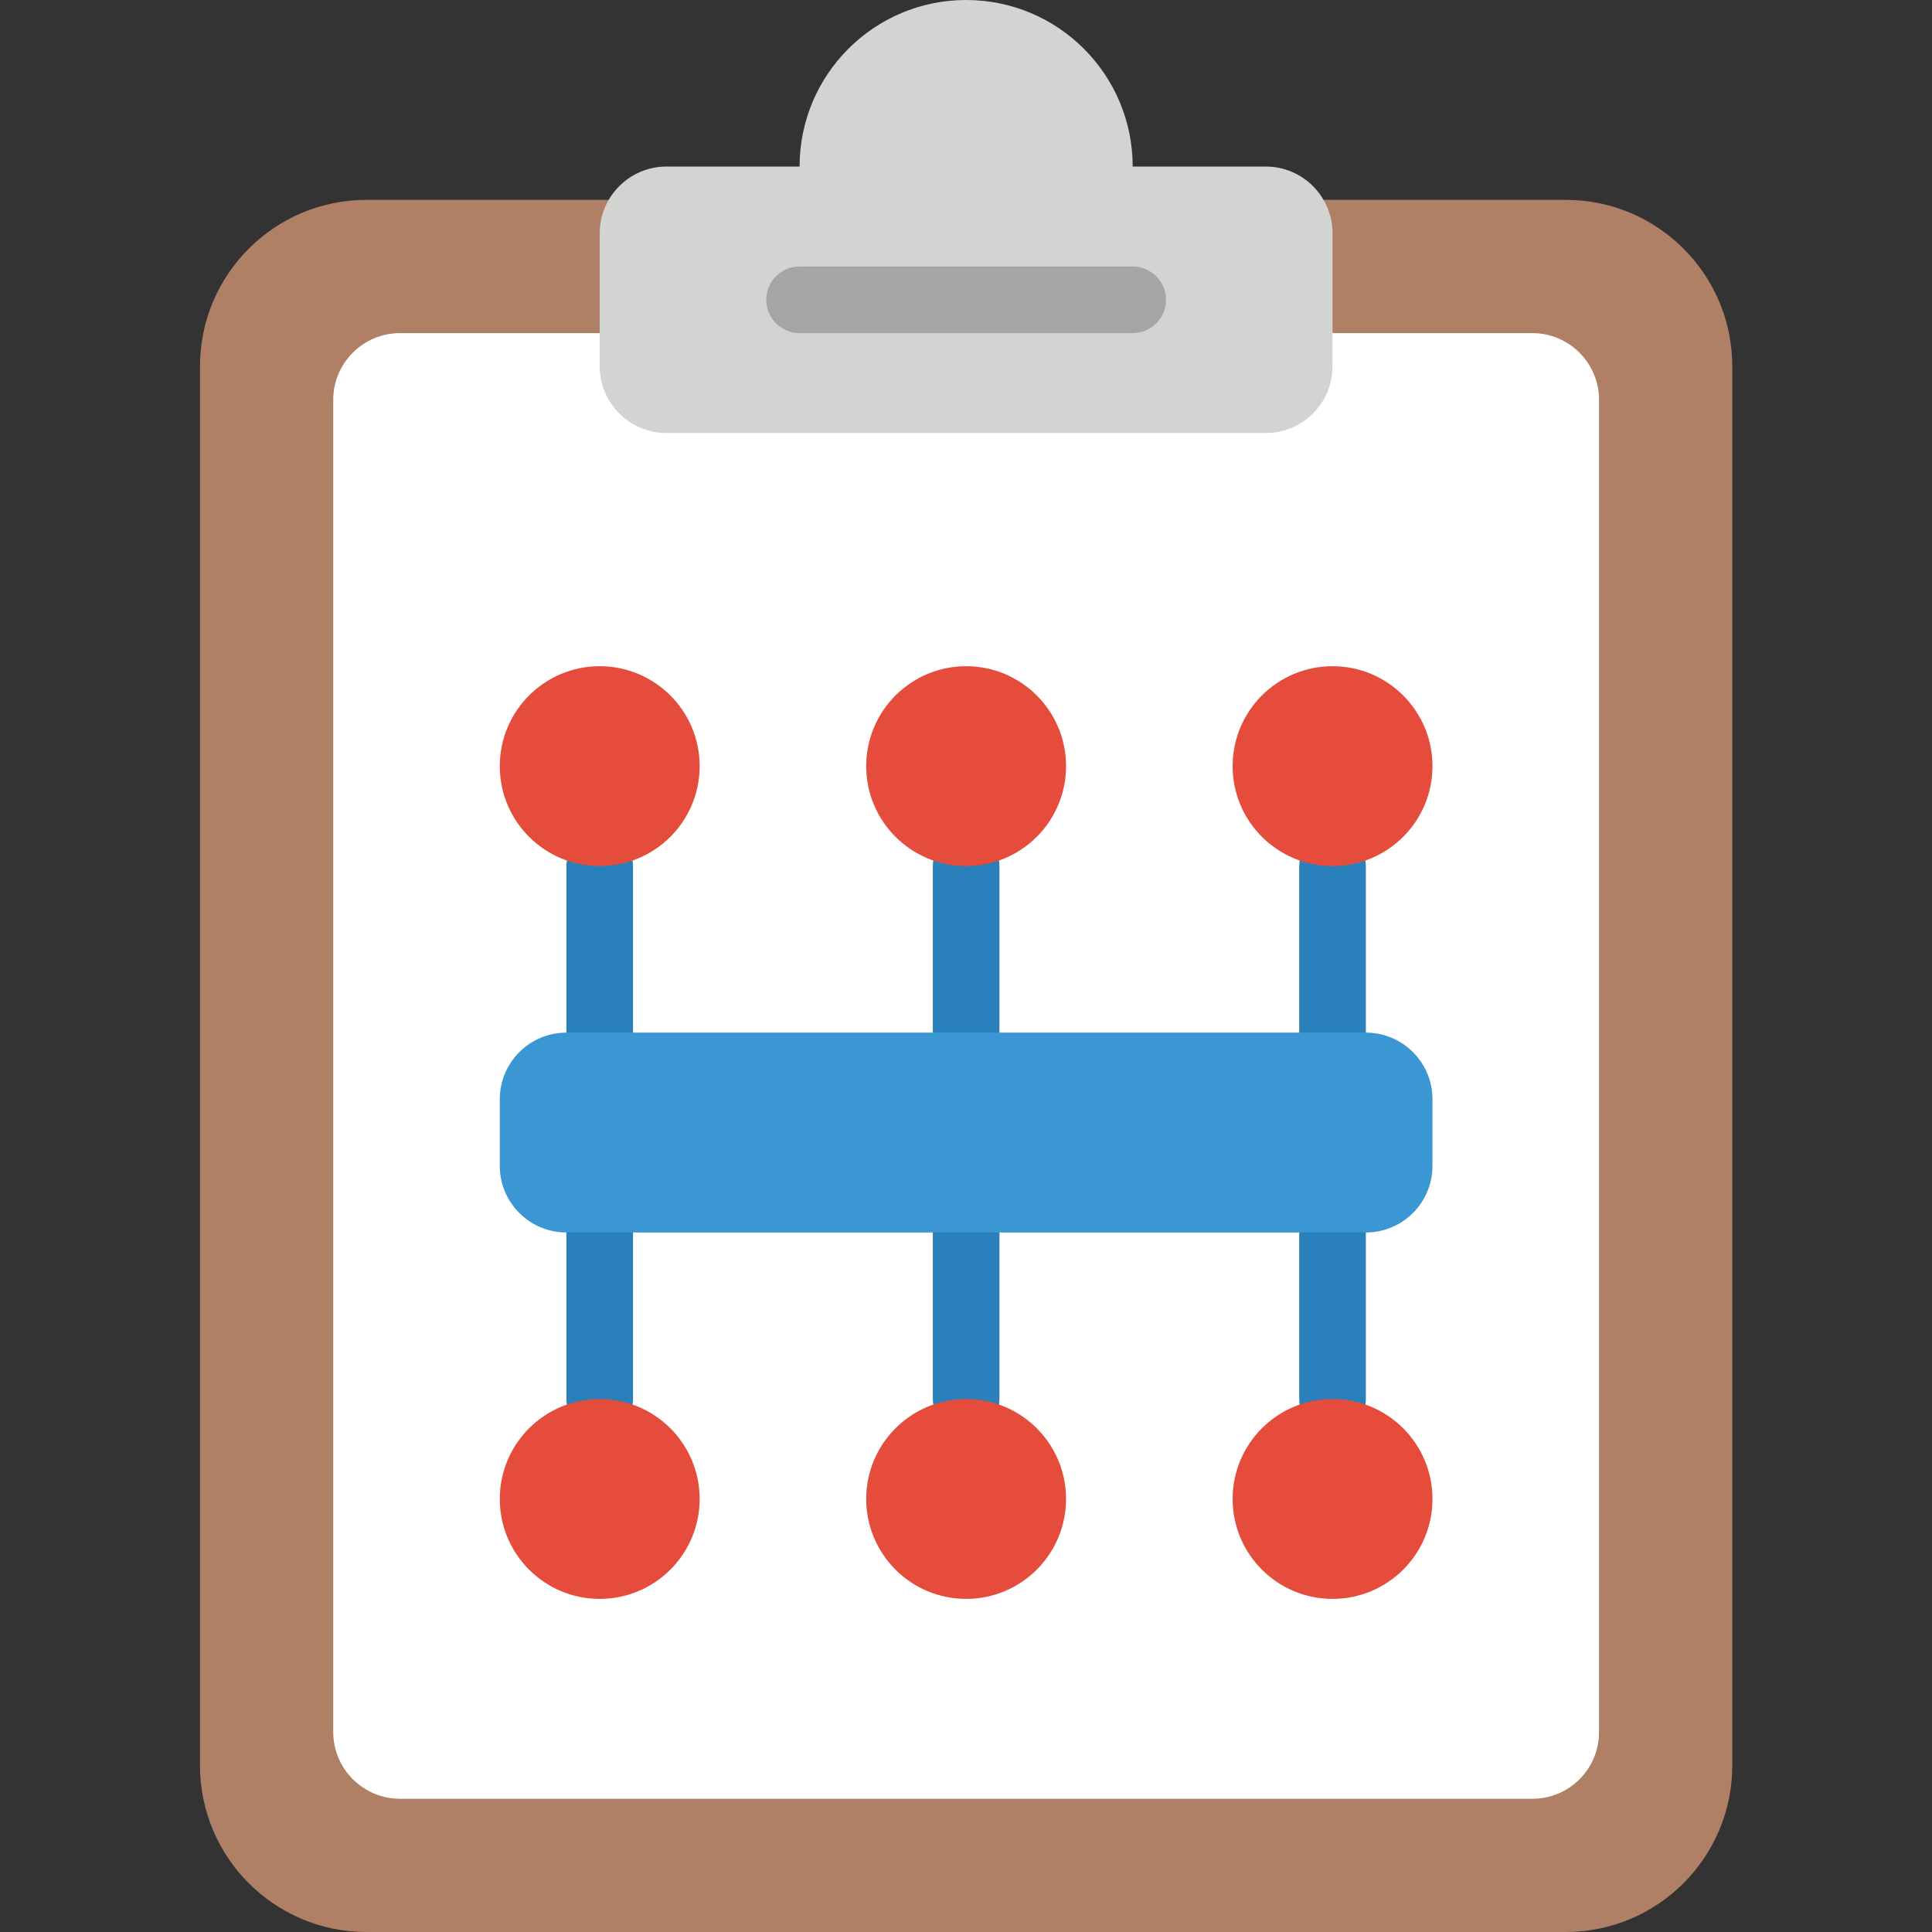 <svg height="512pt" viewBox="-53 0 512 512" width="512pt" xmlns="http://www.w3.org/2000/svg"><rect x="-53" y="0" width="512" height="512" fill="#333333" stroke="none"/><path d="m297.754 52.965h64.176c24.379 0 44.141 19.762 44.141 44.137v370.762c0 24.375-19.762 44.137-44.141 44.137h-317.793c-24.375 0-44.137-19.762-44.137-44.137v-370.762c0-24.375 19.762-44.137 44.137-44.137zm0 0" fill="#af8066"/><path d="m300.137 88.277h52.965c9.742.027 17.629 7.914 17.656 17.652v353.105c0 9.75-7.902 17.656-17.656 17.656h-300.137c-9.738-.031-17.625-7.918-17.656-17.656v-353.105c.031-9.738 7.918-17.625 17.656-17.652zm0 0" fill="#fff"/><path d="m158.898 44.137c0-24.375 19.758-44.137 44.137-44.137 24.375 0 44.137 19.762 44.137 44.137h35.312c9.738.031 17.625 7.918 17.652 17.656v35.309c-.027 9.742-7.914 17.629-17.652 17.656h-158.898c-9.738-.027-17.625-7.914-17.656-17.656v-35.309c.031-9.738 7.918-17.625 17.656-17.656zm0 0" fill="#d1d4d1"/><path d="m247.172 88.277h-88.273c-4.879 0-8.828-3.953-8.828-8.828s3.949-8.828 8.828-8.828h88.273c4.875 0 8.828 3.953 8.828 8.828s-3.953 8.828-8.828 8.828zm0 0" fill="#a5a5a4"/><g fill="#2980ba"><path d="m203.035 379.586c-4.875 0-8.828-3.953-8.828-8.828v-44.137c0-4.875 3.953-8.828 8.828-8.828s8.828 3.953 8.828 8.828v44.137c0 4.875-3.953 8.828-8.828 8.828zm0 0"/><path d="m105.93 379.586c-4.875 0-8.828-3.953-8.828-8.828v-44.137c0-4.875 3.953-8.828 8.828-8.828s8.828 3.953 8.828 8.828v44.137c0 4.875-3.953 8.828-8.828 8.828zm0 0"/><path d="m300.137 379.586c-4.875 0-8.828-3.953-8.828-8.828v-44.137c0-4.875 3.953-8.828 8.828-8.828s8.828 3.953 8.828 8.828v44.137c0 4.875-3.953 8.828-8.828 8.828zm0 0"/><path d="m300.137 282.484c-4.875 0-8.828-3.953-8.828-8.828v-44.141c0-4.875 3.953-8.824 8.828-8.824s8.828 3.949 8.828 8.824v44.141c0 4.875-3.953 8.828-8.828 8.828zm0 0"/><path d="m203.035 282.484c-4.875 0-8.828-3.953-8.828-8.828v-44.141c0-4.875 3.953-8.824 8.828-8.824s8.828 3.949 8.828 8.824v44.141c0 4.875-3.953 8.828-8.828 8.828zm0 0"/><path d="m105.93 282.484c-4.875 0-8.828-3.953-8.828-8.828v-44.141c0-4.875 3.953-8.824 8.828-8.824s8.828 3.949 8.828 8.824v44.141c0 4.875-3.953 8.828-8.828 8.828zm0 0"/></g><path d="m97.102 273.656h211.863c9.75 0 17.656 7.902 17.656 17.652v17.656c0 9.75-7.906 17.656-17.656 17.656h-211.863c-9.75 0-17.652-7.906-17.652-17.656v-17.656c0-9.75 7.902-17.652 17.652-17.652zm0 0" fill="#3b97d3"/><path d="m229.516 203.035c0 14.625-11.855 26.48-26.48 26.48s-26.484-11.855-26.484-26.48 11.859-26.484 26.484-26.484 26.48 11.859 26.48 26.484zm0 0" fill="#e64c3c"/><path d="m132.414 203.035c0 14.625-11.855 26.48-26.484 26.48-14.625 0-26.48-11.855-26.48-26.48s11.855-26.484 26.48-26.484c14.629 0 26.484 11.859 26.484 26.484zm0 0" fill="#e64c3c"/><path d="m326.621 203.035c0 14.625-11.855 26.48-26.484 26.48-14.625 0-26.48-11.855-26.48-26.48s11.855-26.484 26.48-26.484c14.629 0 26.484 11.859 26.484 26.484zm0 0" fill="#e64c3c"/><path d="m229.516 397.242c0 14.625-11.855 26.48-26.48 26.48s-26.484-11.855-26.484-26.48 11.859-26.484 26.484-26.484 26.48 11.859 26.48 26.484zm0 0" fill="#e64c3c"/><path d="m132.414 397.242c0 14.625-11.855 26.48-26.484 26.48-14.625 0-26.48-11.855-26.48-26.48s11.855-26.484 26.48-26.484c14.629 0 26.484 11.859 26.484 26.484zm0 0" fill="#e64c3c"/><path d="m326.621 397.242c0 14.625-11.855 26.48-26.484 26.48-14.625 0-26.48-11.855-26.48-26.48s11.855-26.484 26.48-26.484c14.629 0 26.484 11.859 26.484 26.484zm0 0" fill="#e64c3c"/></svg>